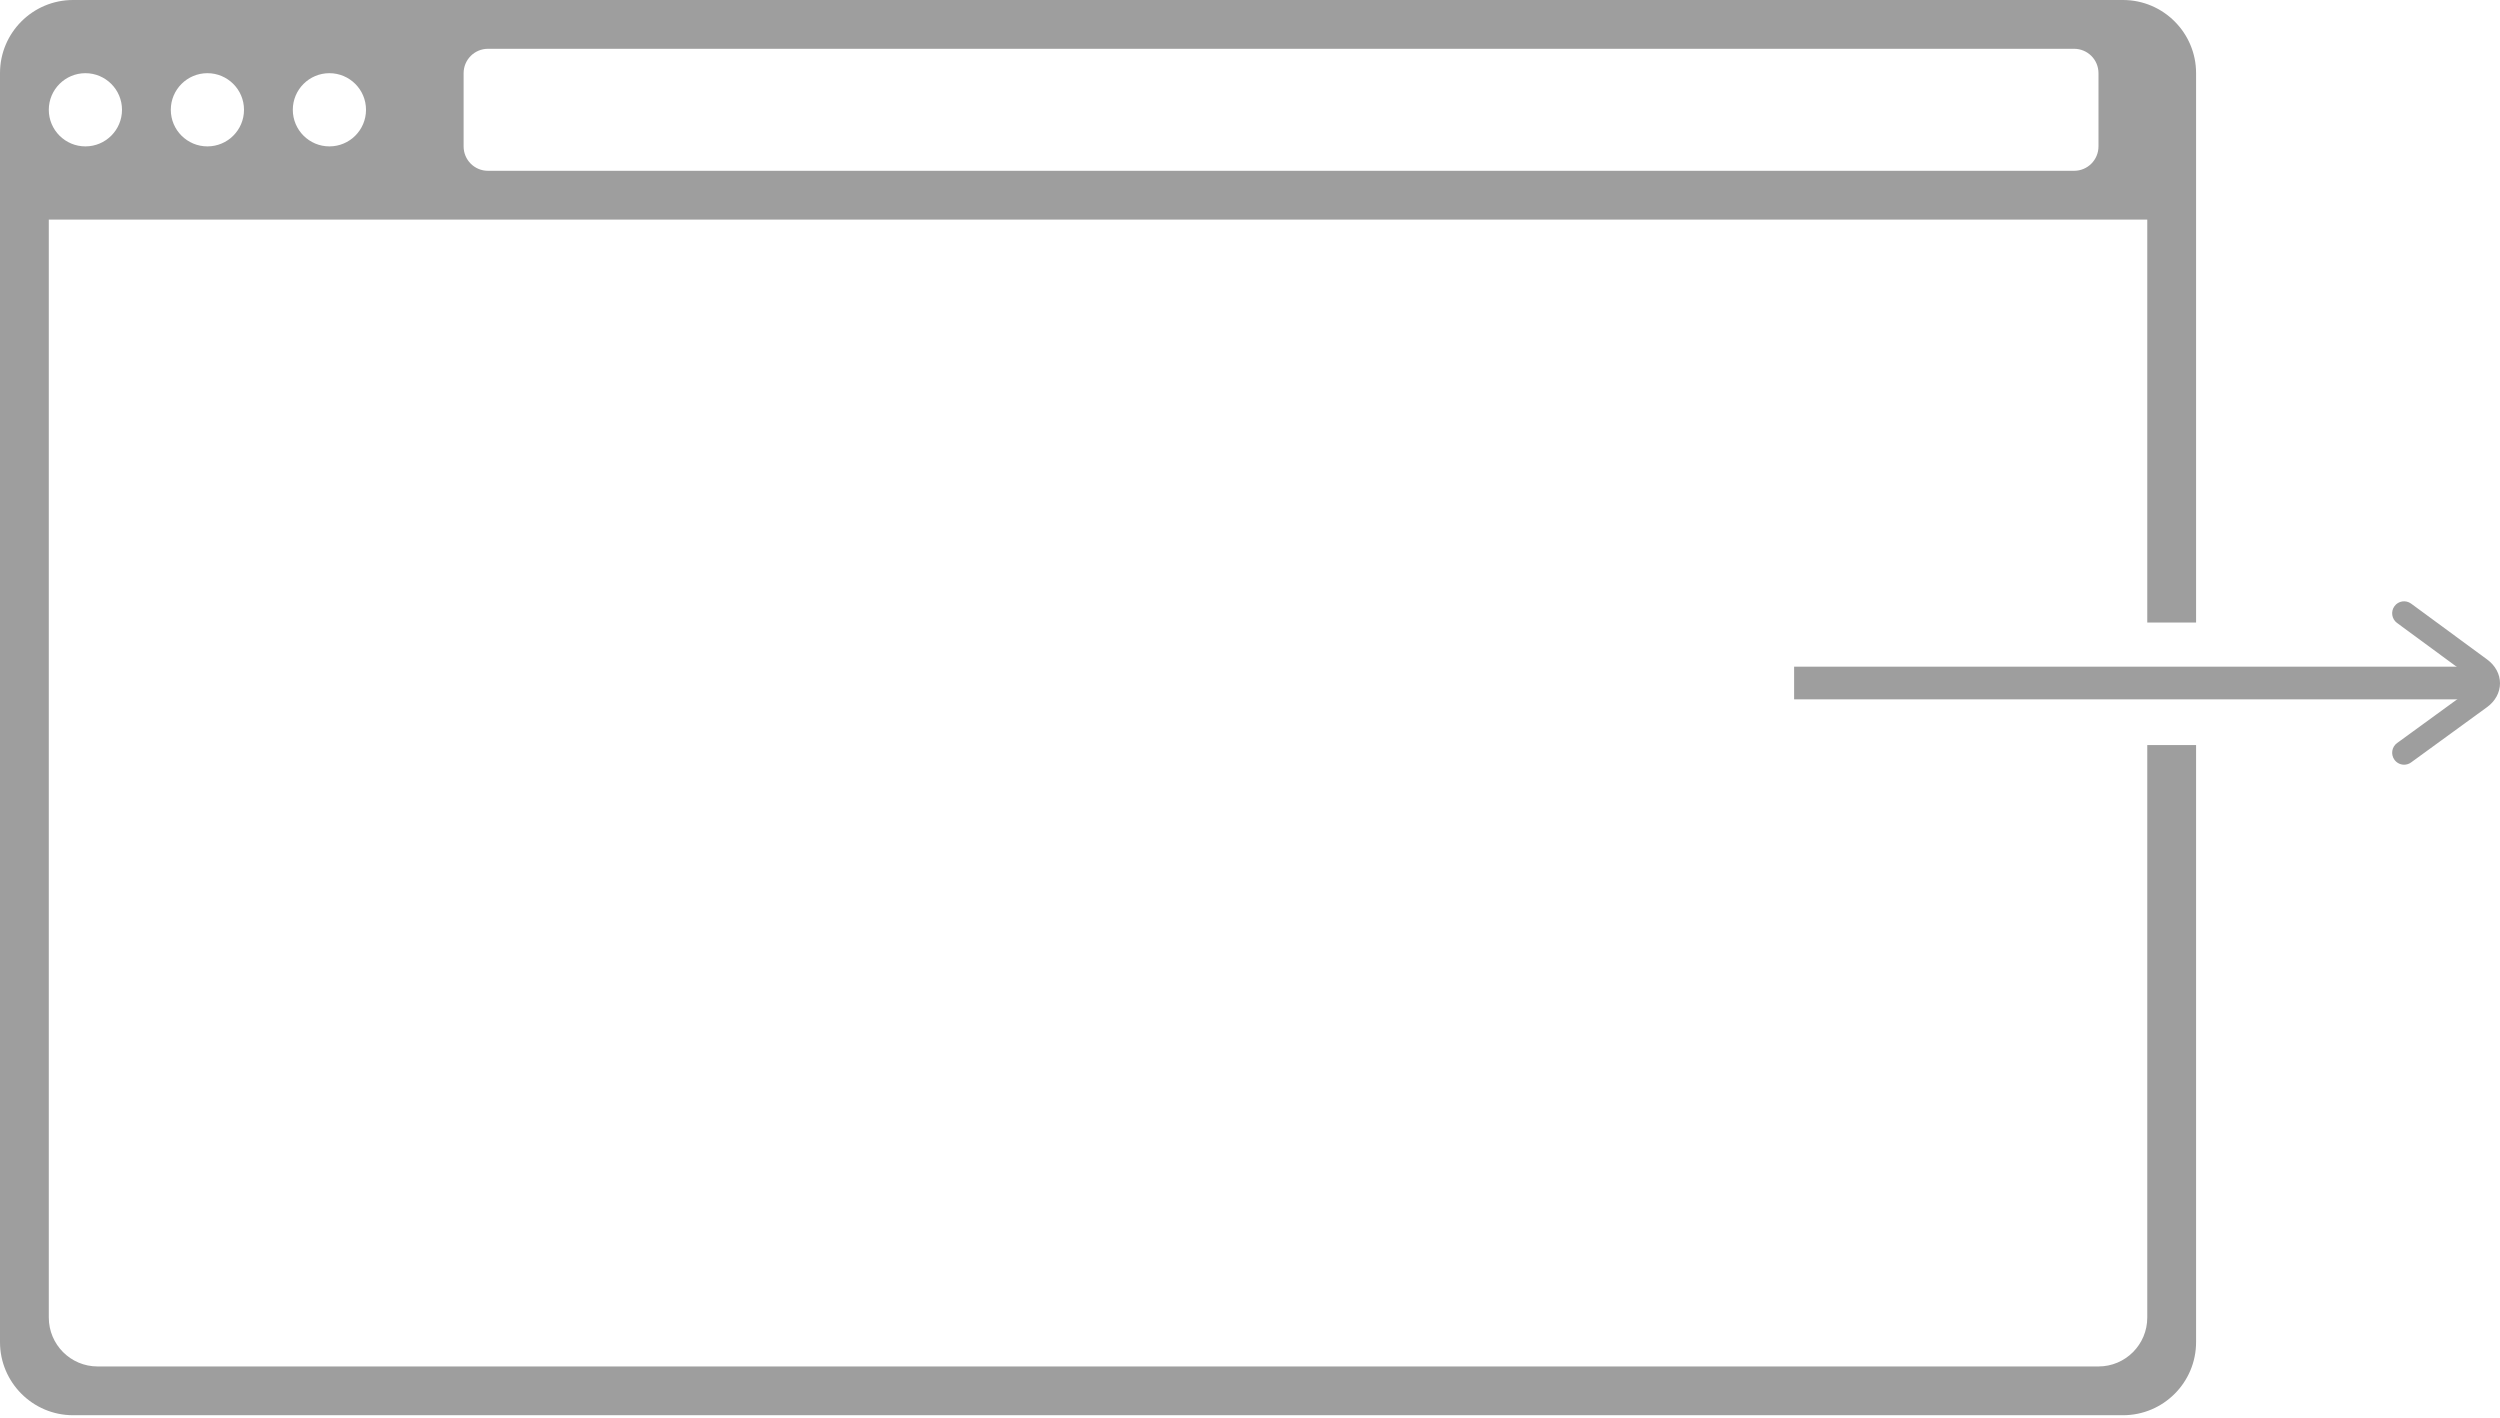 <svg width="765" height="434" viewBox="0 0 765 434" fill="none" xmlns="http://www.w3.org/2000/svg">
<path d="M549 204H763V214H549V204Z" fill="#9E9E9E"/>
<path d="M735.659 234C734.529 234 733.414 233.473 732.698 232.486C731.517 230.847 731.876 228.553 733.513 227.369L756.771 210.442C757.367 210.01 757.706 209.518 757.706 209.091C757.708 208.667 757.37 208.171 756.774 207.736L733.493 190.624C731.869 189.43 731.515 187.134 732.704 185.502C733.89 183.868 736.166 183.512 737.803 184.707L761.084 201.818C763.582 203.652 765.008 206.309 765 209.107C764.997 211.905 763.554 214.554 761.051 216.377L737.793 233.304C737.151 233.772 736.403 234 735.659 234V234Z" fill="#9E9E9E"/>
<path fill-rule="evenodd" clip-rule="evenodd" d="M0 22.369C0 10.015 10.021 0 22.36 0H649.64C661.989 0 672 10.068 672 22.369V190.5H657.065V228H672V410.689C672 423.043 661.979 433.059 649.64 433.059H22.36C10.011 433.059 0 422.991 0 410.689V22.369ZM14.932 67.197H657.065V403.171C657.065 411.436 650.393 418.135 642.139 418.135H29.859C21.614 418.135 14.932 411.437 14.932 403.171V67.197ZM26.135 44.796C32.317 44.796 37.333 39.78 37.333 33.598C37.333 27.411 32.317 22.395 26.135 22.395C19.948 22.395 14.932 27.411 14.932 33.598C14.932 39.78 19.948 44.796 26.135 44.796ZM63.468 44.796C69.651 44.796 74.666 39.78 74.666 33.598C74.666 27.411 69.651 22.395 63.468 22.395C57.281 22.395 52.265 27.411 52.265 33.598C52.265 39.78 57.281 44.796 63.468 44.796ZM100.802 44.796C106.984 44.796 112 39.78 112 33.598C112 27.411 106.984 22.395 100.802 22.395C94.614 22.395 89.599 27.411 89.599 33.598C89.599 39.78 94.614 44.796 100.802 44.796ZM141.864 22.395C141.864 18.275 145.193 14.931 149.328 14.931H634.675C638.794 14.931 642.138 18.244 642.138 22.395V44.796C642.138 48.921 638.81 52.265 634.675 52.265H149.328C145.208 52.265 141.864 48.952 141.864 44.796V22.395Z" fill="#9E9E9E"/>
</svg>
